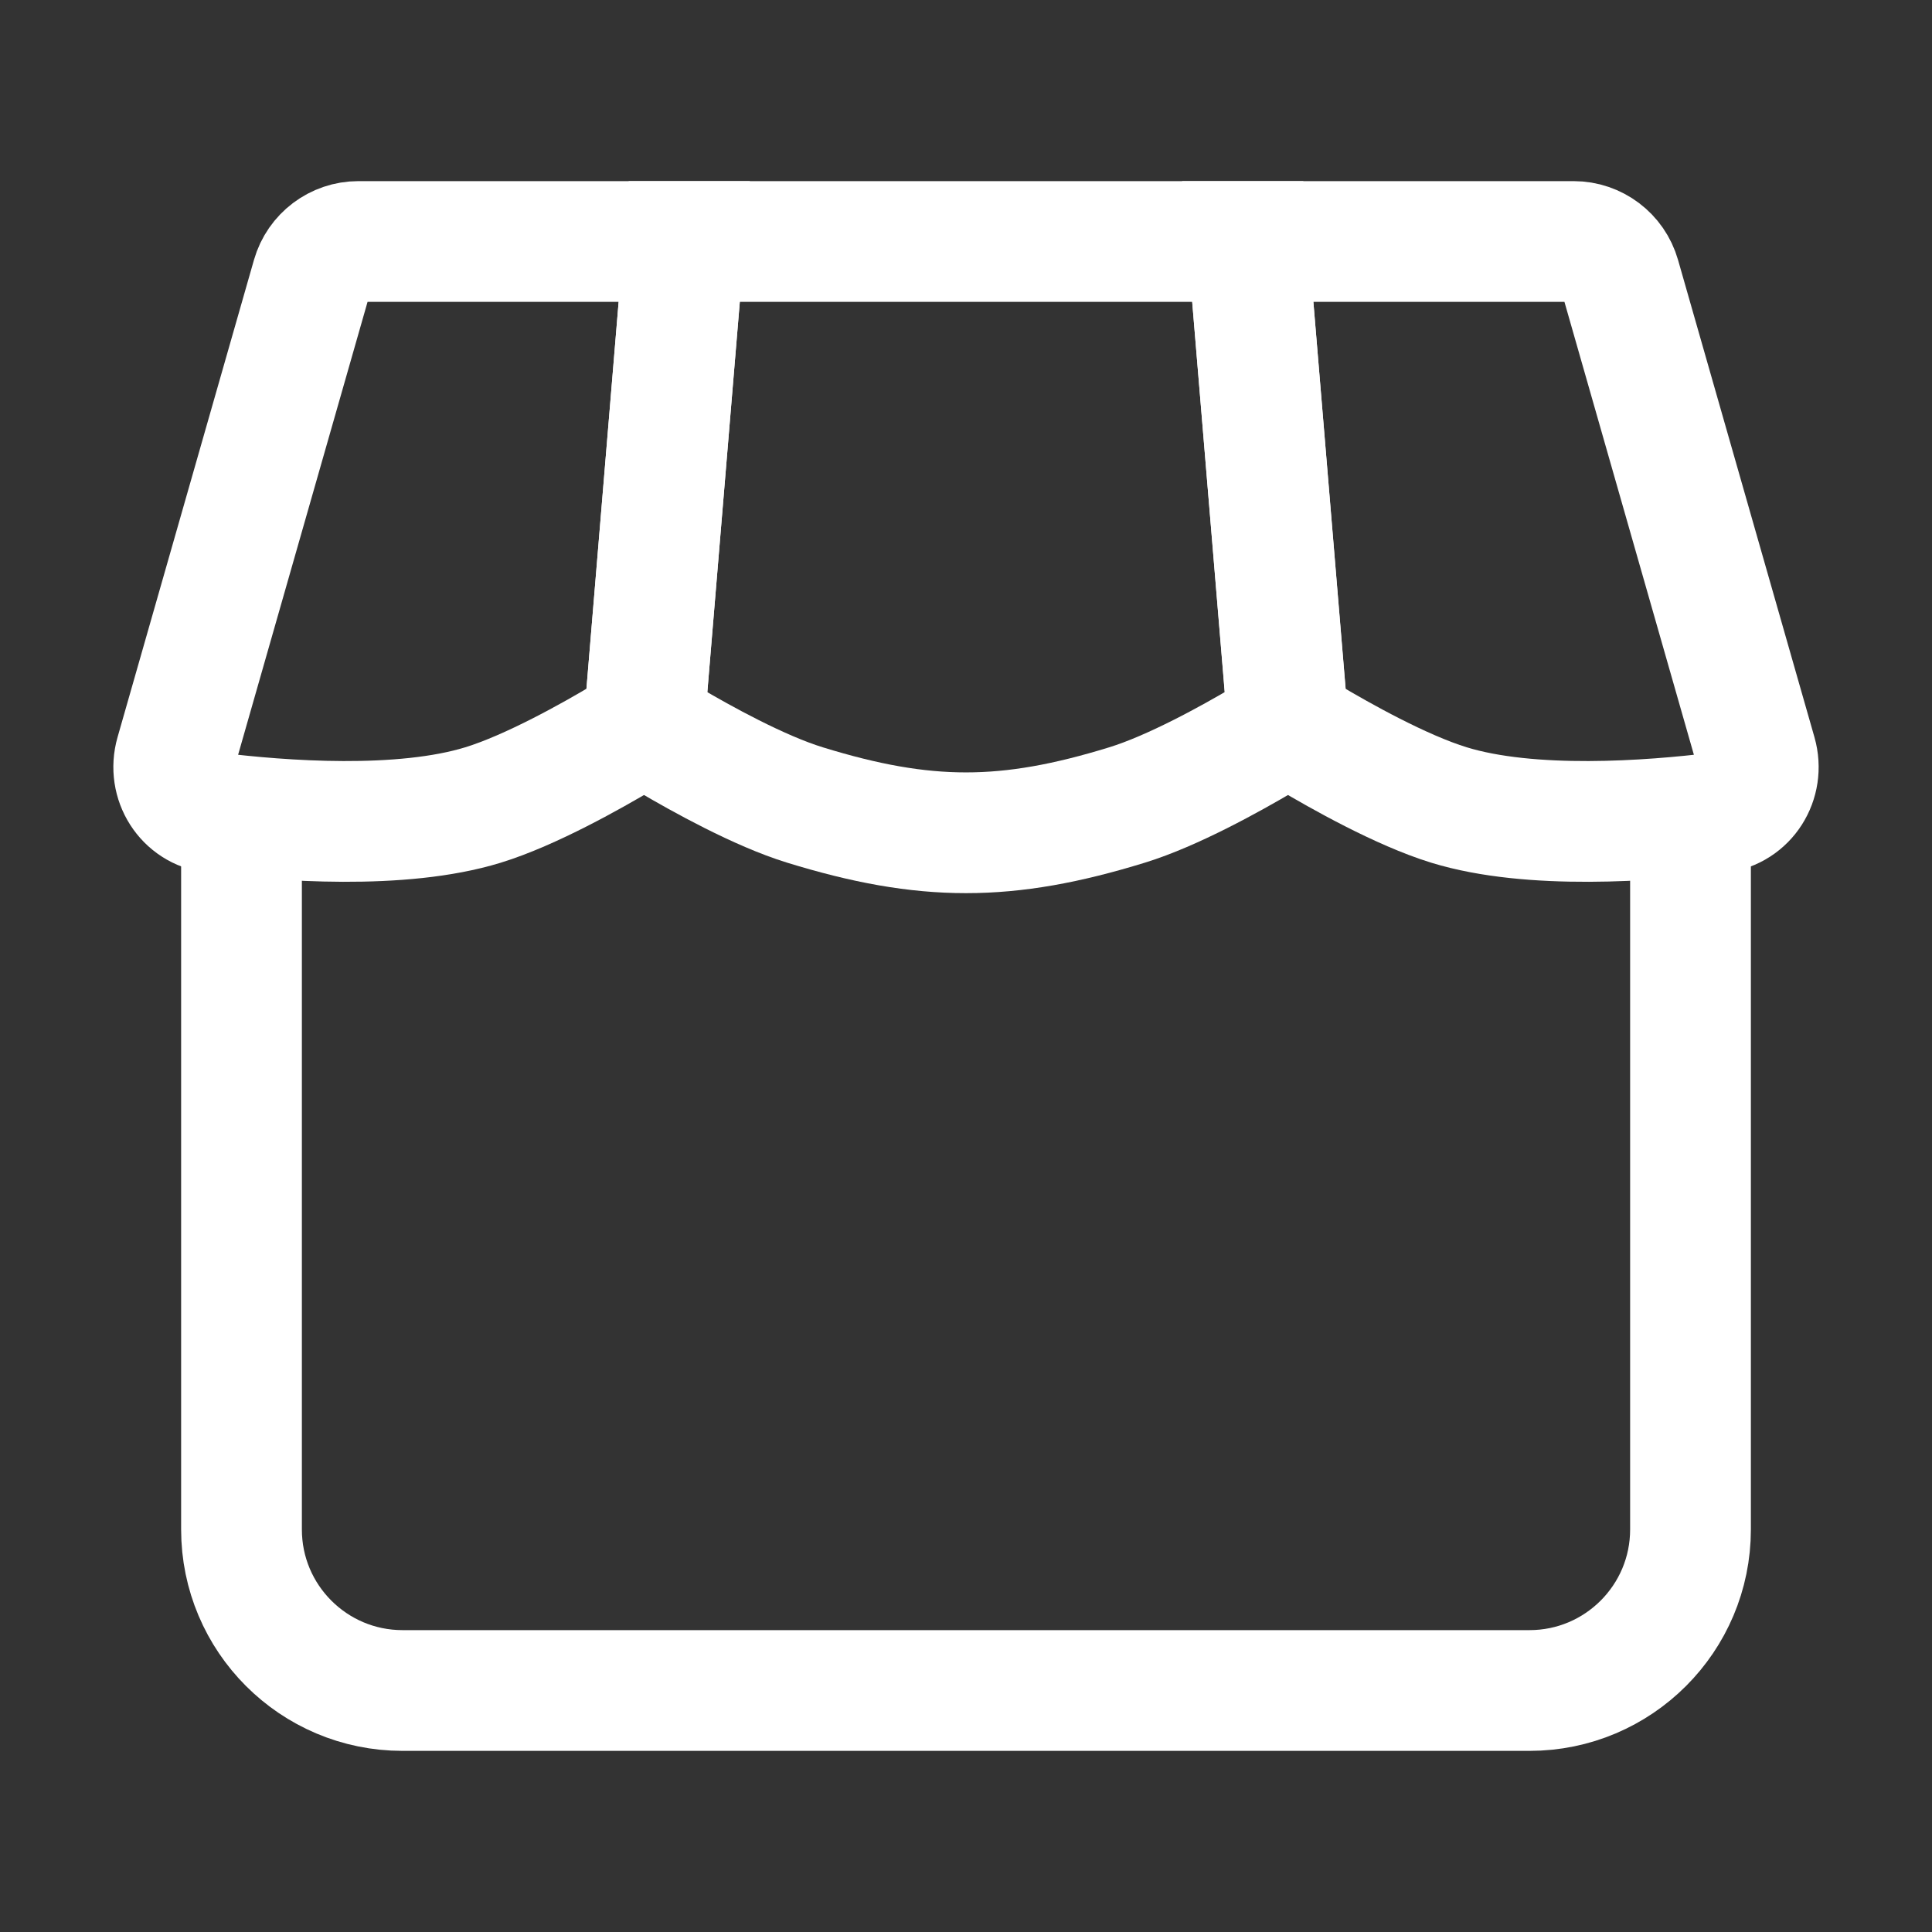 <svg width="18" height="18" viewBox="0 0 18 18" fill="none" xmlns="http://www.w3.org/2000/svg">
<rect x="0" y="0" width="18" height="18" fill="#333333" stroke="none"/>
<path d="M16.364 7.023L15.093 2.576C15.038 2.383 14.861 2.25 14.661 2.25H11.625L11.982 6.528C11.993 6.668 12.069 6.794 12.19 6.866C12.482 7.04 13.054 7.363 13.5 7.5C14.262 7.734 15.376 7.65 16.01 7.572C16.274 7.539 16.437 7.279 16.364 7.023Z" stroke="white" stroke-width="1.125"/>
<path d="M10.5 7.5C10.926 7.369 11.466 7.069 11.768 6.891C11.912 6.806 11.991 6.646 11.977 6.479L11.625 2.25H6.375L6.023 6.479C6.009 6.646 6.088 6.806 6.232 6.891C6.534 7.069 7.074 7.369 7.5 7.5C8.62 7.845 9.38 7.845 10.5 7.5Z" stroke="white" stroke-width="1.125"/>
<path d="M2.907 2.576L1.636 7.023C1.563 7.279 1.726 7.539 1.99 7.572C2.624 7.65 3.738 7.734 4.5 7.5C4.946 7.363 5.518 7.04 5.81 6.866C5.931 6.794 6.007 6.668 6.019 6.528L6.375 2.25H3.339C3.139 2.25 2.962 2.383 2.907 2.576Z" stroke="white" stroke-width="1.125"/>
<path d="M2.25 7.5V14.25C2.25 15.078 2.922 15.75 3.75 15.75H14.25C15.078 15.75 15.75 15.078 15.75 14.25V7.5" stroke="white" stroke-width="1.125"/>
</svg>
